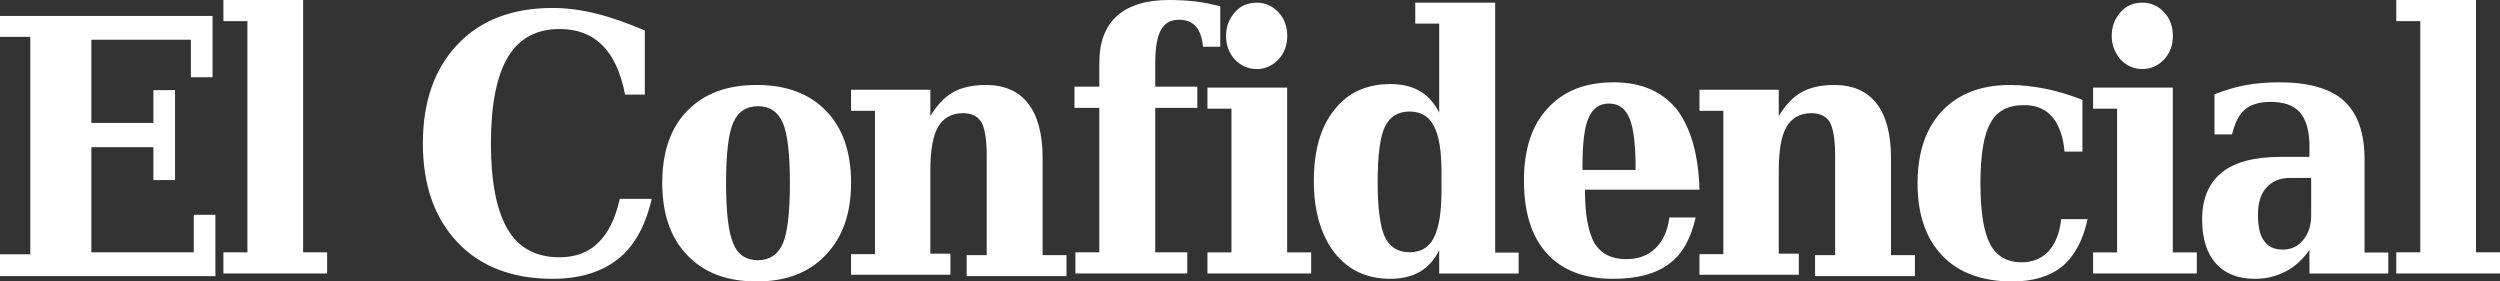 <?xml version="1.0" encoding="UTF-8"?>
<svg width="906px" height="102px" viewBox="0 0 906 102" version="1.1" xmlns="http://www.w3.org/2000/svg" xmlns:xlink="http://www.w3.org/1999/xlink">
    <rect x="0" y="0" width="906" height="102" fill="#333333" stroke="none"/>
    <!-- Generator: Sketch 55.1 (78136) - https://sketchapp.com -->
    <title>01 Fragment / Logo / El Confidencial 160px Copy 3</title>
    <desc>Created with Sketch.</desc>
    <g id="Welcome" stroke="none" stroke-width="1" fill="none" fill-rule="evenodd">
        <g id="01-Fragment-/-Logo-/-El-Confidencial-160px-Copy-3" transform="translate(-0.42, 0)" fill="#FFFFFF" fill-rule="nonzero">
            <path d="M0.42,100.075 L0.42,92.145 L11.399,92.145 L11.399,13.359 L0.42,13.359 L0.42,5.774 L77.445,5.774 L77.445,28.013 L69.603,28.013 L69.603,14.394 L33.53,14.394 L33.53,44.563 L56.01,44.563 L56.01,32.668 L63.852,32.668 L63.852,65.251 L56.01,65.251 L56.01,53.356 L33.53,53.356 L33.53,91.456 L70.648,91.456 L70.648,77.836 L78.49,77.836 L78.49,100.075 L0.42,100.075 Z M110.27,91.449 L118.971,91.449 L118.971,99.113 L81.382,99.113 L81.382,91.449 L90.083,91.449 L90.083,7.664 L81.382,7.664 L81.382,0 L110.27,0 L110.27,91.449 Z M236.558,72.251 C234.285,81.962 230.263,89.246 224.317,93.928 C218.372,98.61 210.502,101.038 200.71,101.038 C186.195,101.038 174.654,96.702 166.26,87.858 C157.866,79.014 153.669,67.049 153.669,51.962 C153.669,36.875 157.866,24.91 166.26,16.066 C174.654,7.222 186.195,2.887 200.71,2.887 C205.781,2.887 211.027,3.58 216.623,4.968 C222.219,6.355 227.99,8.436 234.11,11.037 L234.11,34.274 L226.94,34.274 C225.366,26.297 222.743,20.401 218.721,16.413 C214.699,12.424 209.628,10.517 203.158,10.517 C194.764,10.517 188.468,13.985 184.446,20.748 C180.424,27.511 178.326,37.916 178.326,51.962 C178.326,66.009 180.424,76.413 184.446,83.176 C188.468,89.939 194.764,93.234 203.158,93.234 C208.929,93.234 213.65,91.5 217.147,88.032 C220.82,84.564 223.443,79.188 225.017,72.078 L236.558,72.078 L236.558,72.251 Z M274.63,102 C263.861,102 255.524,98.866 249.445,92.424 C243.366,86.157 240.414,77.278 240.414,66.309 C240.414,55.167 243.366,46.462 249.445,40.194 C255.524,33.926 263.861,30.792 274.63,30.792 C285.398,30.792 293.735,33.926 299.814,40.194 C305.893,46.462 308.846,55.167 308.846,66.309 C308.846,77.452 305.719,86.157 299.64,92.424 C293.561,98.866 285.224,102 274.63,102 Z M275.111,94.302 C279.255,94.302 282.362,92.254 284.088,88.328 C285.814,84.403 286.677,77.064 286.677,66.311 C286.677,55.729 285.814,48.39 284.088,44.464 C282.362,40.539 279.427,38.491 275.111,38.491 C270.796,38.491 267.861,40.539 266.135,44.464 C264.409,48.39 263.546,55.729 263.546,66.311 C263.546,76.893 264.409,84.232 266.135,88.158 C267.689,92.254 270.796,94.302 275.111,94.302 Z M308.846,99.729 L308.846,92.108 L317.501,92.108 L317.501,40.146 L308.846,40.146 L308.846,32.525 L337.581,32.525 L337.581,42.051 C340.004,38.067 342.774,35.123 345.89,33.391 C349.006,31.658 352.987,30.792 357.661,30.792 C364.412,30.792 369.605,33.044 373.067,37.548 C376.529,42.051 378.261,48.633 378.261,57.293 L378.261,92.454 L386.916,92.454 L386.916,100.075 L350.737,100.075 L350.737,92.454 L358.007,92.454 L358.007,56.254 C358.007,50.538 357.315,46.554 356.103,44.303 C354.718,42.051 352.468,41.012 349.352,41.012 C345.371,41.012 342.255,42.744 340.351,46.035 C338.446,49.326 337.581,54.695 337.581,61.797 L337.581,91.935 L344.851,91.935 L344.851,99.556 L308.846,99.556 L308.846,99.729 Z M442.818,16.926 L436.408,16.926 C436.062,13.611 435.195,11.168 433.81,9.597 C432.424,8.027 430.345,7.154 427.746,7.154 C424.628,7.154 422.549,8.376 421.163,10.819 C419.777,13.262 419.084,17.275 419.084,22.684 L419.084,31.409 L434.329,31.409 L434.329,39.087 L419.084,39.087 L419.084,91.435 L430.691,91.435 L430.691,99.113 L390.154,99.113 L390.154,91.435 L398.816,91.435 L398.816,39.087 L389.807,39.087 L389.807,31.409 L398.816,31.409 L398.816,22.859 C398.816,15.356 400.894,9.597 405.225,5.758 C409.556,1.919 415.793,0 424.108,0 C427.4,0 430.518,0.174 433.636,0.523 C436.755,0.872 439.7,1.57 442.645,2.268 L442.645,16.926 L442.818,16.926 Z M466.887,91.475 L475.588,91.475 L475.588,99.113 L437.999,99.113 L437.999,91.475 L446.7,91.475 L446.7,39.393 L437.999,39.393 L437.999,31.755 L466.887,31.755 L466.887,91.475 Z M444.746,13.077 C444.746,9.616 445.81,6.847 447.938,4.424 C450.066,2.001 452.726,0.962 455.918,0.962 C458.933,0.962 461.593,2.174 463.721,4.424 C465.85,6.674 466.914,9.616 466.914,13.077 C466.914,16.365 465.85,19.308 463.721,21.557 C461.593,23.807 458.933,25.019 455.918,25.019 C452.726,25.019 450.066,23.807 447.938,21.557 C445.81,19.308 444.746,16.365 444.746,13.077 Z M542.097,91.548 L550.767,91.548 L550.767,99.14 L521.983,99.14 L521.983,90.685 C520.249,94.136 517.994,96.724 515.047,98.45 C512.099,100.175 508.457,101.038 504.296,101.038 C495.799,101.038 489.037,97.932 484.008,91.548 C479.153,85.164 476.552,76.536 476.552,65.666 C476.552,54.623 478.98,45.996 484.008,39.785 C488.863,33.573 495.626,30.467 504.296,30.467 C508.631,30.467 512.099,31.33 515.047,33.055 C517.994,34.781 520.249,37.369 521.983,40.82 L521.983,8.554 L513.313,8.554 L513.313,0.962 L542.27,0.962 L542.27,91.548 L542.097,91.548 Z M522.816,69.016 L522.816,62.469 C522.816,54.716 521.94,49.03 520.012,45.584 C518.259,42.138 515.28,40.415 511.25,40.415 C507.044,40.415 504.065,42.31 502.312,45.929 C500.56,49.547 499.684,56.266 499.684,65.915 C499.684,75.564 500.56,82.111 502.312,85.902 C504.065,89.52 507.044,91.415 511.25,91.415 C515.28,91.415 518.259,89.692 520.012,86.246 C521.94,82.456 522.816,76.77 522.816,69.016 Z M616.307,68.734 L574.821,68.734 L574.821,69.255 C574.821,77.939 576.031,84.191 578.278,88.186 C580.698,92.007 584.501,93.917 589.687,93.917 C594.008,93.917 597.465,92.701 600.231,90.096 C602.997,87.491 604.726,83.844 605.417,78.807 L614.924,78.807 C613.196,86.449 610.084,92.18 605.244,95.654 C600.404,99.301 593.662,101.038 585.019,101.038 C574.475,101.038 566.523,97.912 560.992,91.833 C555.46,85.754 552.694,76.897 552.694,65.434 C552.694,54.319 555.46,45.461 561.338,39.209 C567.042,32.956 574.994,29.83 585.192,29.83 C595.218,29.83 602.824,33.13 608.183,39.73 C613.196,46.503 615.962,56.055 616.307,68.734 Z M593.175,61.585 C593.175,52.758 592.493,46.528 590.958,42.893 C589.422,39.259 587.034,37.528 583.452,37.528 C580.04,37.528 577.652,39.259 576.116,42.72 C574.581,46.182 573.899,52.066 573.899,60.373 L573.899,61.585 L593.175,61.585 Z M616.307,99.729 L616.307,92.108 L624.962,92.108 L624.962,40.146 L616.307,40.146 L616.307,32.525 L645.043,32.525 L645.043,42.051 C647.466,38.067 650.236,35.123 653.352,33.391 C656.468,31.658 660.449,30.792 665.123,30.792 C671.874,30.792 677.067,33.044 680.529,37.548 C683.991,42.051 685.722,48.633 685.722,57.293 L685.722,92.454 L694.377,92.454 L694.377,100.075 L658.199,100.075 L658.199,92.454 L665.469,92.454 L665.469,56.254 C665.469,50.538 664.777,46.554 663.565,44.303 C662.18,42.051 659.93,41.012 656.814,41.012 C652.832,41.012 649.716,42.744 647.812,46.035 C645.908,49.326 645.043,54.695 645.043,61.797 L645.043,91.935 L652.313,91.935 L652.313,99.556 L616.307,99.556 L616.307,99.729 Z M757.026,79.075 C755.449,86.716 752.47,92.448 748.089,96.269 C743.533,100.09 737.399,102 729.689,102 C718.824,102 710.237,98.874 704.279,92.621 C698.32,86.369 695.341,77.685 695.341,66.396 C695.341,55.281 698.32,46.423 704.279,40.171 C710.237,33.919 718.473,30.792 728.812,30.792 C733.018,30.792 737.399,31.313 741.78,32.182 C746.161,33.05 750.542,34.44 755.099,36.176 L755.099,54.934 L748.615,54.934 C748.089,49.202 746.512,45.034 744.058,42.255 C741.605,39.476 738.276,38.087 733.894,38.087 C728.287,38.087 724.081,40.171 721.803,44.513 C719.349,48.681 718.123,56.149 718.123,66.57 C718.123,76.817 719.349,84.111 721.628,88.453 C723.906,92.795 727.761,95.053 733.018,95.053 C737.049,95.053 740.378,93.664 742.832,91.058 C745.285,88.28 746.862,84.459 747.388,79.422 L757.026,79.422 L757.026,79.075 Z M787.842,91.475 L796.543,91.475 L796.543,99.113 L758.954,99.113 L758.954,91.475 L767.655,91.475 L767.655,39.393 L758.954,39.393 L758.954,31.755 L787.842,31.755 L787.842,91.475 Z M765.701,13.077 C765.701,9.616 766.765,6.847 768.893,4.424 C771.021,2.001 773.681,0.962 776.874,0.962 C779.888,0.962 782.549,2.174 784.677,4.424 C786.805,6.674 787.869,9.616 787.869,13.077 C787.869,16.365 786.805,19.308 784.677,21.557 C782.549,23.807 779.888,25.019 776.874,25.019 C773.681,25.019 771.021,23.807 768.893,21.557 C766.942,19.308 765.701,16.365 765.701,13.077 Z M857.334,57.897 L857.334,91.509 L865.939,91.509 L865.939,99.132 L837.368,99.132 L837.368,90.642 C834.787,94.108 831.861,96.88 828.591,98.439 C825.321,100.171 821.706,101.038 817.576,101.038 C811.379,101.038 806.732,99.132 803.462,95.494 C800.192,91.855 798.471,86.484 798.471,79.554 C798.471,71.931 800.881,66.387 805.528,62.575 C810.175,58.764 817.403,56.858 826.87,56.858 L837.368,56.858 L837.368,52.873 C837.368,47.502 836.164,43.344 833.926,40.745 C831.689,38.146 828.074,36.934 823.255,36.934 C819.297,36.934 816.199,37.8 813.961,39.706 C811.724,41.611 810.347,44.557 809.314,48.715 L802.946,48.715 L802.946,34.162 C806.56,32.776 810.347,31.563 814.133,30.87 C817.92,30.177 822.05,29.83 826.353,29.83 C837.196,29.83 844.941,32.082 849.933,36.587 C854.924,41.265 857.334,48.195 857.334,57.897 Z M837.988,77.982 L837.988,64.472 L830.415,64.472 C826.629,64.472 823.875,65.684 821.81,67.936 C819.744,70.188 818.711,73.478 818.711,77.809 C818.711,82.139 819.4,85.257 820.949,87.335 C822.498,89.414 824.563,90.453 827.661,90.453 C830.759,90.453 833.341,89.24 835.062,86.989 C836.955,84.737 837.988,81.792 837.988,77.982 Z M897.719,91.449 L906.42,91.449 L906.42,99.113 L868.831,99.113 L868.831,91.449 L877.532,91.449 L877.532,7.664 L868.831,7.664 L868.831,0 L897.719,0 L897.719,91.449 Z" id="El-Confidencial"></path>
        </g>
    </g>
</svg>